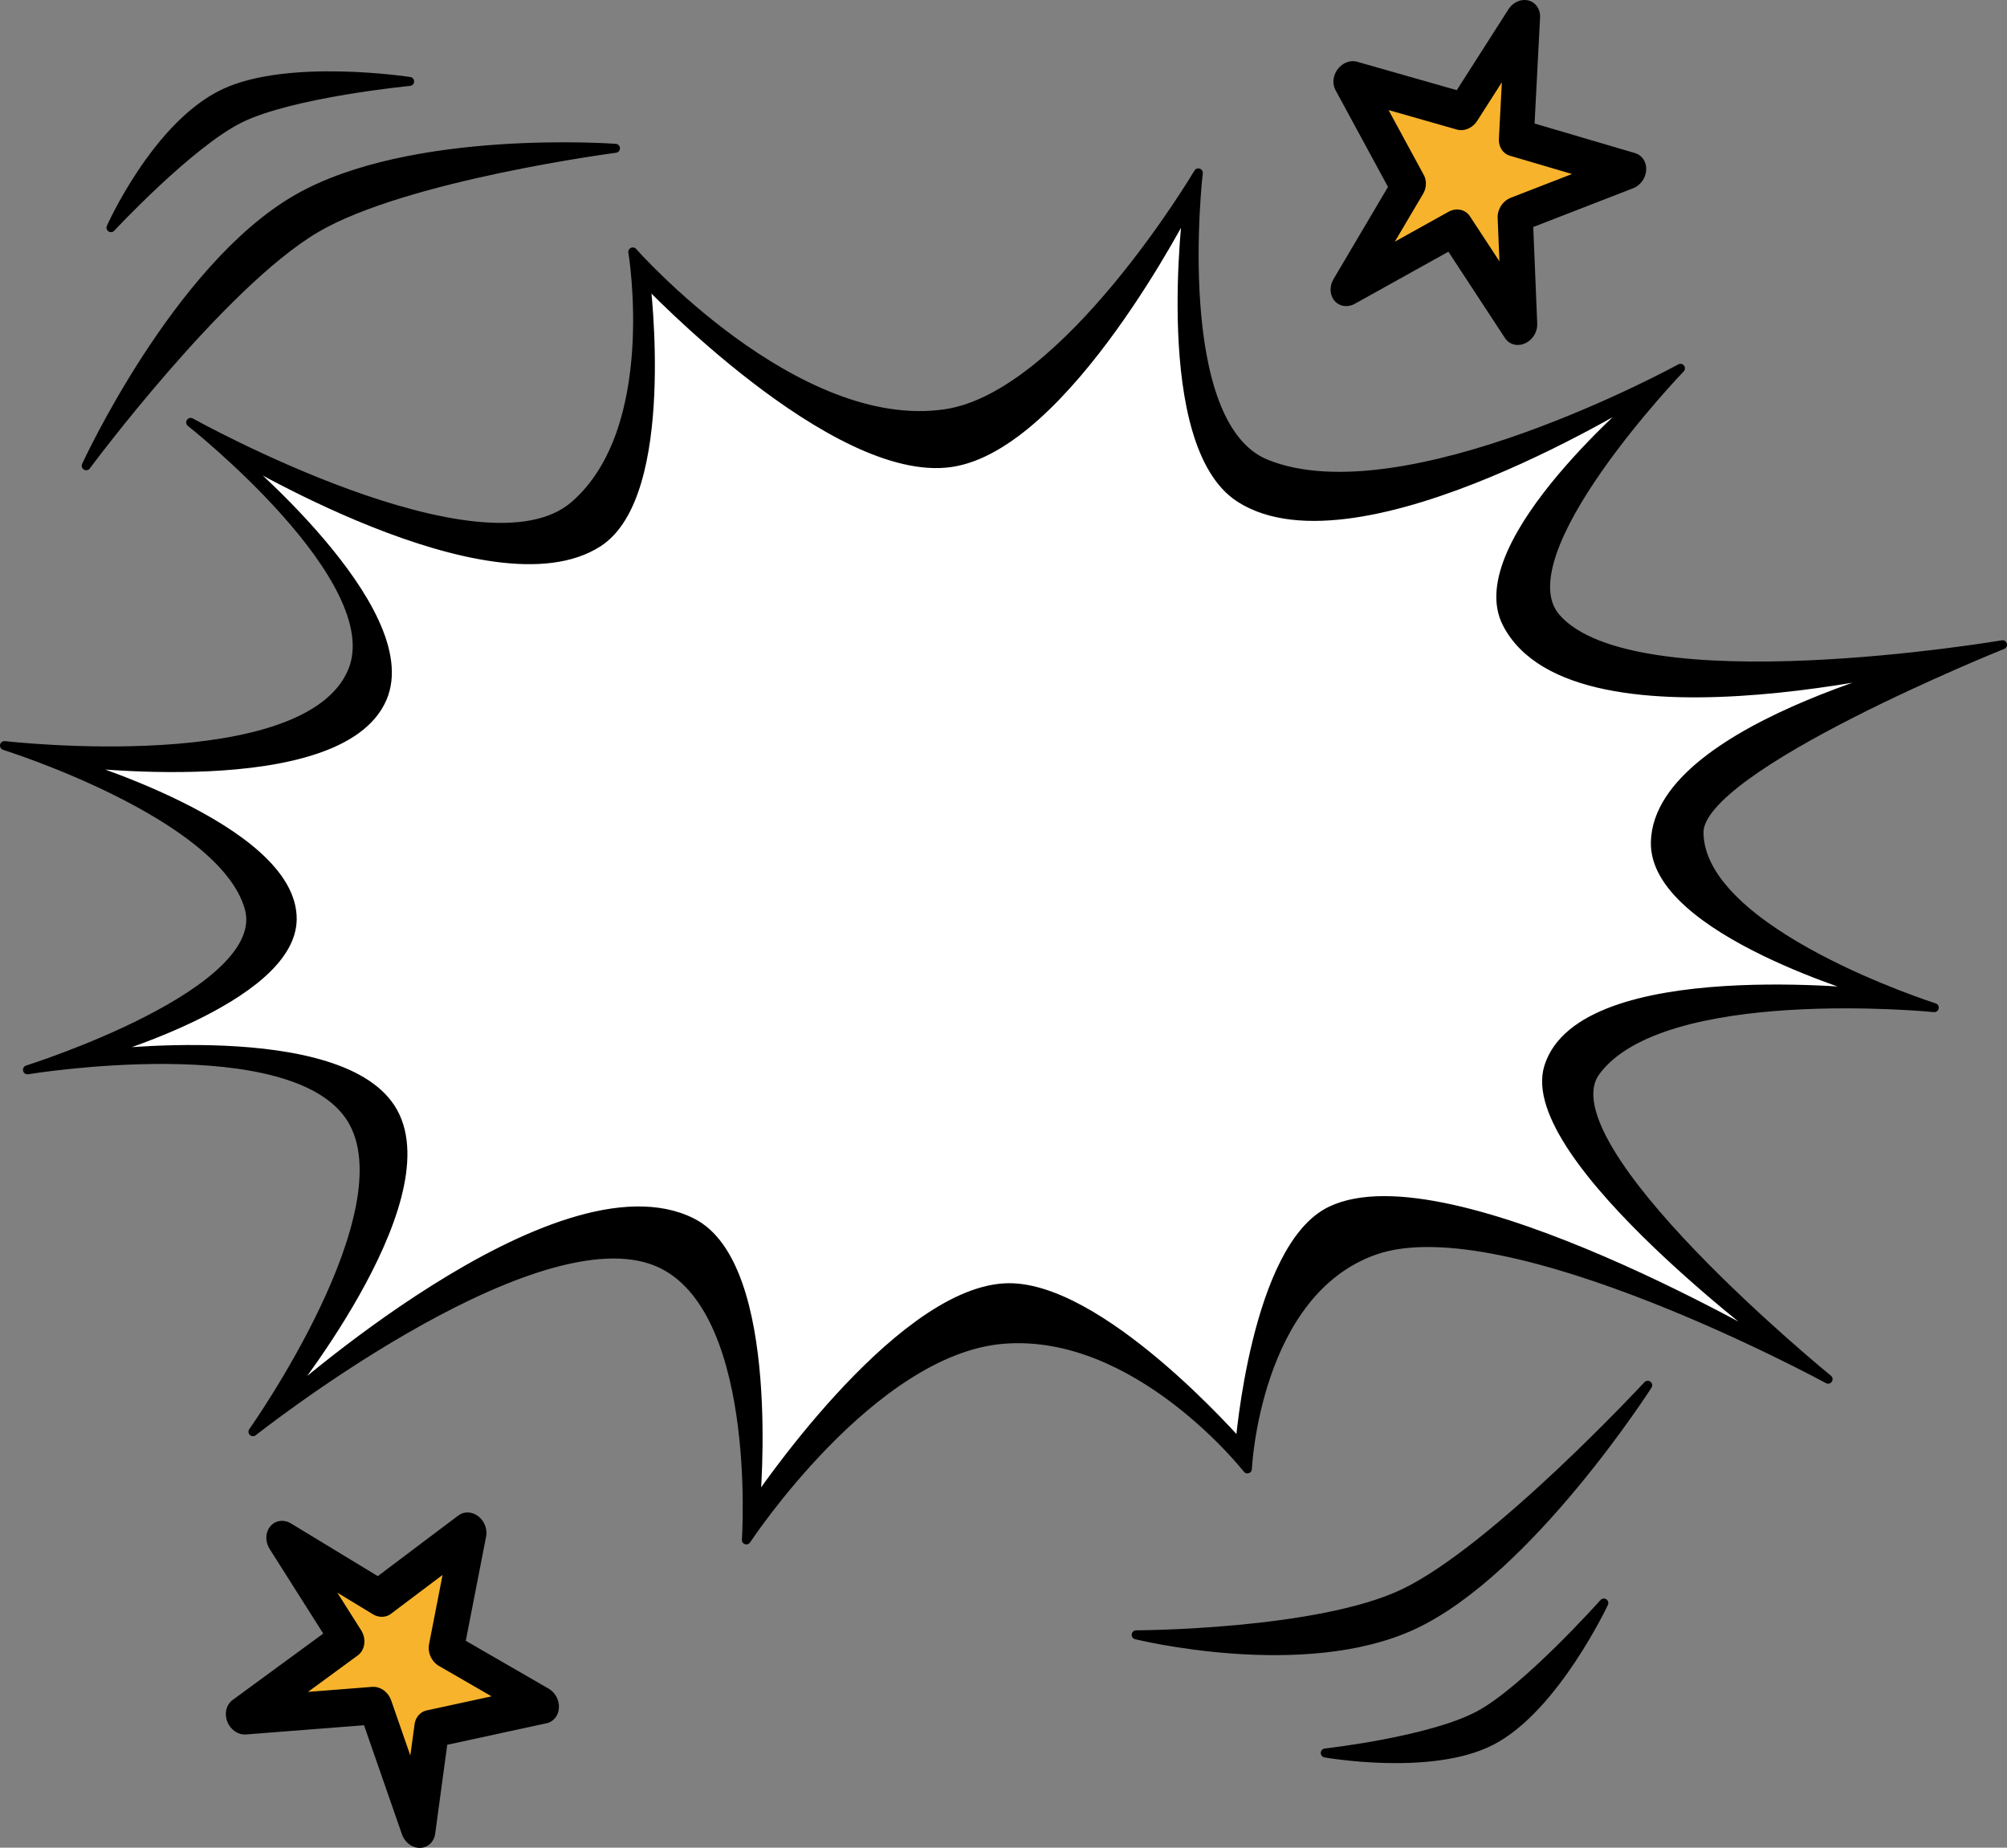 <?xml version="1.0" encoding="UTF-8" standalone="no"?>
<svg
   width="447.203"
   height="411.718"
   viewBox="0 0 447.203 411.718"
   version="1.1"
   id="SVGRoot"
   inkscape:version="1.3 (0e150ed6c4, 2023-07-21)"
   sodipodi:docname="bubble_burst_stars.svg"
   inkscape:export-filename="C:\Users\Christa\Documents\100DaysOfCode\100DaysOfCode_Projects\CommunicationBoard1\assets\girl2.png"
   inkscape:export-xdpi="102.98851"
   inkscape:export-ydpi="102.98851"
   xmlns:inkscape="http://www.inkscape.org/namespaces/inkscape"
   xmlns:sodipodi="http://sodipodi.sourceforge.net/DTD/sodipodi-0.dtd"
   xmlns="http://www.w3.org/2000/svg"
   xmlns:svg="http://www.w3.org/2000/svg"
   xmlns:rdf="http://www.w3.org/1999/02/22-rdf-syntax-ns#"
   xmlns:cc="http://creativecommons.org/ns#"
   xmlns:dc="http://purl.org/dc/elements/1.1/">
  <rect x="0" y="0" width="447.203" height="411.718" fill="#808080" stroke="none"/>
  <defs
     id="defs2">
    <linearGradient
       id="linearGradient1518"
       inkscape:swatch="gradient">
      <stop
         style="stop-color:#ff2a2a;stop-opacity:1;"
         offset="0"
         id="stop1514" />
      <stop
         style="stop-color:#ff2a2a;stop-opacity:0;"
         offset="1"
         id="stop1516" />
    </linearGradient>
  </defs>
  <sodipodi:namedview
     id="base"
     pagecolor="#ffffff"
     bordercolor="#666666"
     borderopacity="1.0"
     inkscape:pageopacity="0.0"
     inkscape:pageshadow="2"
     inkscape:zoom="0.66603376"
     inkscape:cx="285.27082"
     inkscape:cy="207.94742"
     inkscape:document-units="px"
     inkscape:current-layer="layer1"
     inkscape:document-rotation="0"
     showgrid="true"
     units="px"
     inkscape:window-width="1366"
     inkscape:window-height="705"
     inkscape:window-x="-8"
     inkscape:window-y="-8"
     inkscape:window-maximized="1"
     inkscape:snap-global="false"
     inkscape:showpageshadow="2"
     inkscape:pagecheckerboard="0"
     inkscape:deskcolor="#d1d1d1">
    <inkscape:grid
       type="xygrid"
       id="grid331"
       originx="-41.525"
       originy="-21.39"
       spacingy="1"
       spacingx="1"
       units="px"
       visible="true" />
  </sodipodi:namedview>
  <g
     inkscape:label="Layer 1"
     inkscape:groupmode="layer"
     id="layer1"
     style="display:inline"
     transform="translate(-41.525,-21.39)">
    <g
       id="g1">
      <g
         id="g1186"
         style="stroke:#000000;stroke-width:2;stroke-miterlimit:4;stroke-dasharray:none;stroke-opacity:1">
        <g
           id="g1190"
           style="stroke:#000000;stroke-width:2;stroke-miterlimit:4;stroke-dasharray:none;stroke-opacity:1">
          <path
             id="path1161-2"
             style="display:inline;fill:#000000;fill-rule:evenodd;stroke:#000000;stroke-width:2;stroke-linecap:round;stroke-linejoin:round;stroke-miterlimit:4;stroke-dasharray:none;stroke-dashoffset:0;stroke-opacity:1;paint-order:stroke fill markers"
             inkscape:transform-center-x="-0.14235898"
             inkscape:transform-center-y="0.011673885"
             d="m 448.867,328.712 c 0,0 -71.579,-39 -100.992,-28.73 -26.629,9.298 -28.405,48.722 -28.405,48.722 0,0 -24.546,-31.357 -54.464,-28.875 -29.371,2.437 -57.174,44.697 -57.174,44.697 0,0 3.676,-53.831 -20.99,-62.387 -28.243,-9.796 -88.952,38.279 -88.952,38.279 0,0 34.821,-49.111 21.898,-69.784 -12.89,-20.621 -72.144,-10.857 -72.144,-10.857 0,0 54.88,-17.252 49.368,-36.189 -6.087,-20.913 -54.488,-36.063 -54.488,-36.063 0,0 67.45,7.831 77.537,-16.6 8.409,-20.368 -36.05,-55.412 -36.05,-55.412 0,0 64.92,36.17 85.442,18.556 19.717,-16.923 13.071,-56.544 13.071,-56.544 0,0 36.255,41.116 69.785,36.032 26.879,-4.075 56.224,-53.645 56.224,-53.645 0,0 -6.531,56.097 15.106,64.851 30.844,12.479 92.326,-21.3 92.326,-21.3 0,0 -39.936,41.493 -27.724,55.572 17.34,19.991 99.488,6.022 99.488,6.022 0,0 -67.689,27.171 -67.626,41.799 0.097,22.45 52.421,39.063 52.421,39.063 0,0 -60.623,-6.04 -75.457,14.264 -12.053,16.497 51.799,68.529 51.799,68.529 z"
             sodipodi:nodetypes="cscscscacscacscscscscscsc" />
          <path
             id="path1161"
             style="fill:#ffffff;fill-rule:evenodd;stroke:#000000;stroke-width:2;stroke-linecap:round;stroke-linejoin:round;stroke-miterlimit:4;stroke-dasharray:none;stroke-dashoffset:0;stroke-opacity:1;paint-order:stroke markers fill"
             inkscape:transform-center-x="-0.12641775"
             inkscape:transform-center-y="0.0096119309"
             d="m 439.521,322.94 c 0,0 -75.204,-44.477 -101.512,-31.72 -16.75,8.122 -20.203,52.063 -20.203,52.063 0,0 -31.576,-36.266 -52.57,-34.922 -24.374,1.561 -55.363,47.995 -55.363,47.995 0,0 4.942,-52.975 -14.171,-62.563 -30.02,-15.059 -92.076,40.913 -92.076,40.913 0,0 36.872,-45.018 25.508,-65.513 -11.019,-19.873 -66.982,-12.672 -66.982,-12.672 0,0 44.381,-12.388 44.486,-30.336 0.12,-20.433 -50.237,-35.13 -50.237,-35.13 0,0 60.806,7.869 70.302,-14.061 8.592,-19.841 -34.241,-55.091 -34.241,-55.091 0,0 58.606,35.727 82.348,20.369 16.556,-10.709 10.591,-58.198 10.591,-58.198 0,0 41.935,44.202 68.029,40.386 25.676,-3.755 52.757,-57.242 52.757,-57.242 0,0 -6.937,53.259 11.647,65.144 26.386,16.875 90.903,-23.785 90.903,-23.785 0,0 -40.681,33.795 -31.431,51.725 15.424,29.898 100.663,7.282 100.663,7.282 0,0 -66.849,14.981 -67.592,41.39 -0.558,19.848 48.971,33.915 48.971,33.915 0,0 -65.303,-7.474 -72.735,16.23 -6.315,20.141 52.908,63.823 52.908,63.823 z"
             sodipodi:nodetypes="cscacacacacacacacacacacsc" />
        </g>
      </g>
      <path
         id="path1192"
         style="fill:#000000;fill-rule:evenodd;stroke:#000000;stroke-width:2;stroke-linecap:round;stroke-linejoin:round;stroke-miterlimit:4;stroke-dasharray:none;stroke-dashoffset:0;stroke-opacity:1;paint-order:stroke markers fill"
         inkscape:transform-center-x="-12.615793"
         inkscape:transform-center-y="5.8650072"
         d="m 178.668,54.438 c 0,0 -46.879,6.128 -66.725,17.79 -21.168,12.44 -51.209,52.943 -51.209,52.943 0,0 20.185,-44.013 46.946,-59.432 25.535,-14.713 70.988,-11.301 70.988,-11.301 z"
         sodipodi:nodetypes="cacsc" />
      <path
         id="path1192-6"
         style="display:inline;fill:#000000;fill-rule:evenodd;stroke:#000000;stroke-width:2;stroke-linecap:round;stroke-linejoin:round;stroke-miterlimit:4;stroke-dasharray:none;stroke-dashoffset:0;stroke-opacity:1;paint-order:stroke markers fill"
         inkscape:transform-center-x="-7.1713914"
         inkscape:transform-center-y="2.6117566"
         d="m 132.796,39.538 c 0,0 -26.25,2.525 -37.817,8.238 -11.254,5.558 -28.728,24.342 -28.728,24.342 0,0 10.179,-22.874 25.282,-29.955 14.411,-6.757 41.264,-2.625 41.264,-2.625 z"
         sodipodi:nodetypes="cacsc" />
      <path
         id="path1192-67"
         style="display:inline;fill:#000000;fill-rule:evenodd;stroke:#000000;stroke-width:2;stroke-linecap:round;stroke-linejoin:round;stroke-miterlimit:4;stroke-dasharray:none;stroke-dashoffset:0;stroke-opacity:1;paint-order:stroke fill markers"
         inkscape:transform-center-x="9.2100401"
         inkscape:transform-center-y="-5.8917165"
         d="m 294.685,385.672 c 0,0 40.487,-0.111 59.616,-9.229 20.403,-9.725 54.37,-46.38 54.37,-46.38 0,0 -26.507,41.431 -52.234,53.418 -24.549,11.438 -61.752,2.191 -61.752,2.191 z"
         sodipodi:nodetypes="cacsc" />
      <path
         id="path1192-6-4"
         style="display:inline;fill:#000000;fill-rule:evenodd;stroke:#000000;stroke-width:2;stroke-linecap:round;stroke-linejoin:round;stroke-miterlimit:4;stroke-dasharray:none;stroke-dashoffset:0;stroke-opacity:1;paint-order:stroke markers fill"
         inkscape:transform-center-x="6.1223196"
         inkscape:transform-center-y="-2.6744541"
         d="m 336.819,412.001 c 0,0 23.618,-2.614 34.413,-8.472 10.502,-5.7 27.662,-24.94 27.662,-24.94 0,0 -10.999,23.417 -25.061,30.68 -13.418,6.93 -37.014,2.732 -37.014,2.732 z"
         sodipodi:nodetypes="cacsc" />
      <path
         sodipodi:type="star"
         style="fill:#f7b32b;fill-opacity:1;fill-rule:evenodd;stroke:#000000;stroke-width:15.32;stroke-linecap:round;stroke-linejoin:round;stroke-miterlimit:4;stroke-dasharray:none;stroke-dashoffset:0;stroke-opacity:1;paint-order:stroke markers fill"
         id="path1241"
         sodipodi:sides="5"
         sodipodi:cx="341.85712"
         sodipodi:cy="25.480034"
         sodipodi:r1="70.965187"
         sodipodi:r2="25.547466"
         sodipodi:arg1="0.67941381"
         sodipodi:arg2="1.3077323"
         inkscape:flatsided="false"
         inkscape:rounded="0"
         inkscape:randomized="0.072"
         d="M 393.267,65.621 344.72,45.828 317.786,88.9 316.472,41.349 268.873,17.533 319.765,4.567 l 0.529,-44.362 26.331,41.955 51.232,-12.627 -33.153,39.15 z"
         inkscape:transform-center-x="-1.9880279"
         inkscape:transform-center-y="-2.2900256"
         transform="matrix(0.416,0.26,-0.294,0.471,235.849,-39.023)" />
      <path
         sodipodi:type="star"
         style="display:inline;fill:#f7b32b;fill-opacity:1;fill-rule:evenodd;stroke:#000000;stroke-width:15.32;stroke-linecap:round;stroke-linejoin:round;stroke-miterlimit:4;stroke-dasharray:none;stroke-dashoffset:0;stroke-opacity:1;paint-order:stroke markers fill"
         id="path1241-2"
         sodipodi:sides="5"
         sodipodi:cx="341.85712"
         sodipodi:cy="25.480034"
         sodipodi:r1="70.965187"
         sodipodi:r2="26.257118"
         sodipodi:arg1="0.67941381"
         sodipodi:arg2="1.3077323"
         inkscape:flatsided="false"
         inkscape:rounded="1.0408341e-17"
         inkscape:randomized="0.078"
         inkscape:transform-center-x="1.3644246"
         inkscape:transform-center-y="3.7409048"
         transform="matrix(0.442,-0.213,0.241,0.5,-27.199,452.367)"
         d="m 392.95,65.25 -49.666,-10.548 -25.392,33.959 6.802,-52.228 -55.997,-19.26 57.545,-9.426 -6.208,-47.271 27.929,38.013 49.605,-8.723 -32.84,38.847 z" />
    </g>
  </g>
</svg>
